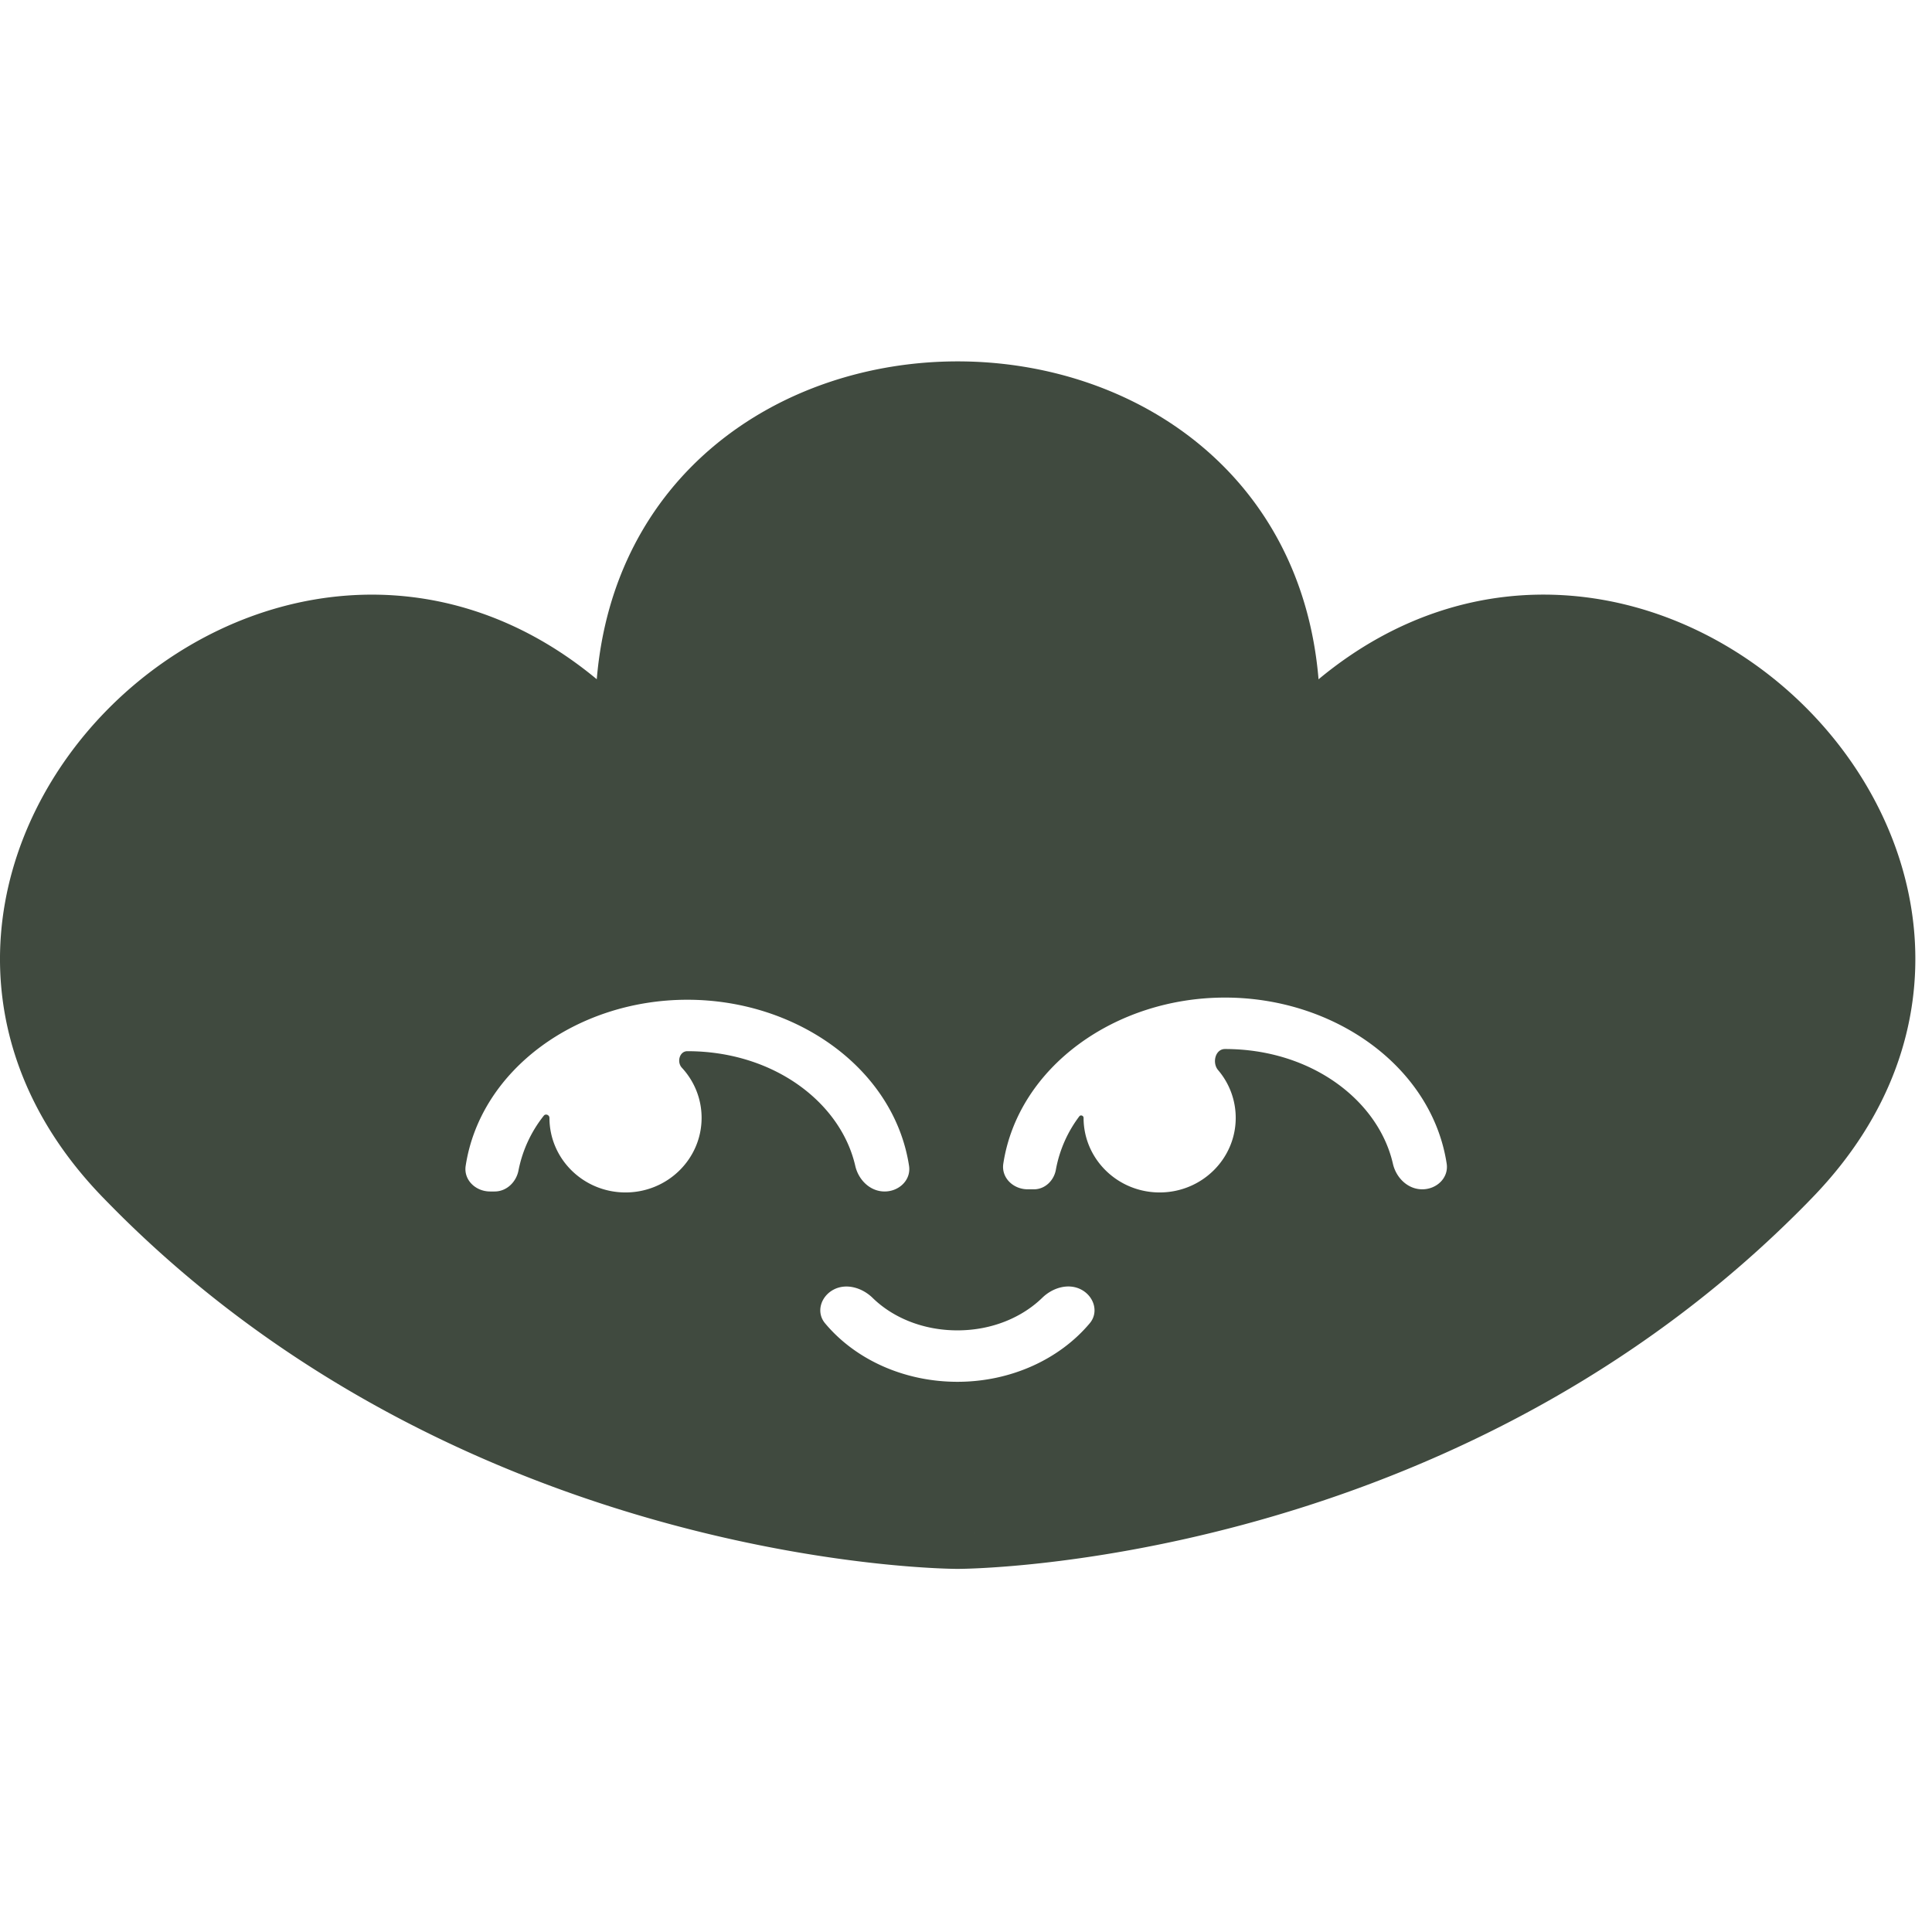 <svg xmlns="http://www.w3.org/2000/svg" width="25" height="25" fill="none" viewBox="0 0 96 61"><path fill="#404A3F" fill-rule="evenodd" d="M65.519 16.253c3.9-3.24 8.253-4.472 12.426-4.16 4.453.332 8.573 2.41 11.65 5.427 3.078 3.018 5.192 7.054 5.53 11.41.341 4.396-1.137 9-5.035 13.041-.357.372-.722.74-1.094 1.102-17.681 17.338-41.17 17.384-41.41 17.384-.12 0-23.683 0-41.41-17.386l-.005-.004a71.134 71.134 0 0 1-1.081-1.09l-.003-.003c-3.9-4.037-5.38-8.64-5.04-13.036.338-4.356 2.45-8.393 5.526-11.412 3.076-3.018 7.196-5.097 11.65-5.431 4.173-.313 8.526.918 12.43 4.156.42-4.994 2.606-8.881 5.78-11.554 3.385-2.85 7.796-4.24 12.152-4.24 4.357 0 8.768 1.39 12.153 4.24 3.175 2.673 5.361 6.56 5.78 11.556ZM48.395 58.7l-.001-.022h.002l-.001.022Zm-1.619 0v-.022.022Zm14.093-24.075c-.483 0-.65.685-.342 1.048a3.65 3.65 0 0 1 .875 2.372c0 2.048-1.693 3.707-3.78 3.707-2.088 0-3.78-1.66-3.78-3.707 0-.11-.146-.164-.212-.075a6.264 6.264 0 0 0-1.164 2.651c-.093.533-.535.975-1.09.975h-.307c-.724 0-1.322-.576-1.215-1.274.733-4.784 5.54-8.253 11.016-8.253 5.475 0 10.282 3.47 11.015 8.253.107.698-.49 1.274-1.215 1.274-.725 0-1.299-.58-1.456-1.268-.717-3.135-4.04-5.703-8.344-5.703Zm-33.568 3.42c0-.144-.19-.222-.28-.107a6.322 6.322 0 0 0-1.256 2.713c-.108.575-.585 1.053-1.186 1.053h-.225c-.724 0-1.322-.576-1.215-1.274.733-4.786 5.54-8.253 11.015-8.253 5.476 0 10.283 3.467 11.016 8.253.107.698-.49 1.274-1.215 1.274-.725 0-1.298-.58-1.456-1.268-.716-3.137-4.038-5.703-8.345-5.703-.39 0-.534.539-.272.822.609.658.98 1.532.98 2.49 0 2.048-1.693 3.707-3.78 3.707-2.088 0-3.78-1.66-3.78-3.707Zm24.49 8.94c.512-.5 1.303-.742 1.939-.404.636.339.877 1.125.419 1.671-1.493 1.78-3.909 2.909-6.574 2.909-2.663 0-5.085-1.117-6.58-2.91-.456-.548-.212-1.333.425-1.67.638-.336 1.428-.09 1.94.41.984.963 2.479 1.614 4.215 1.614 1.732 0 3.228-.657 4.216-1.62Z" clip-rule="evenodd"/></svg>